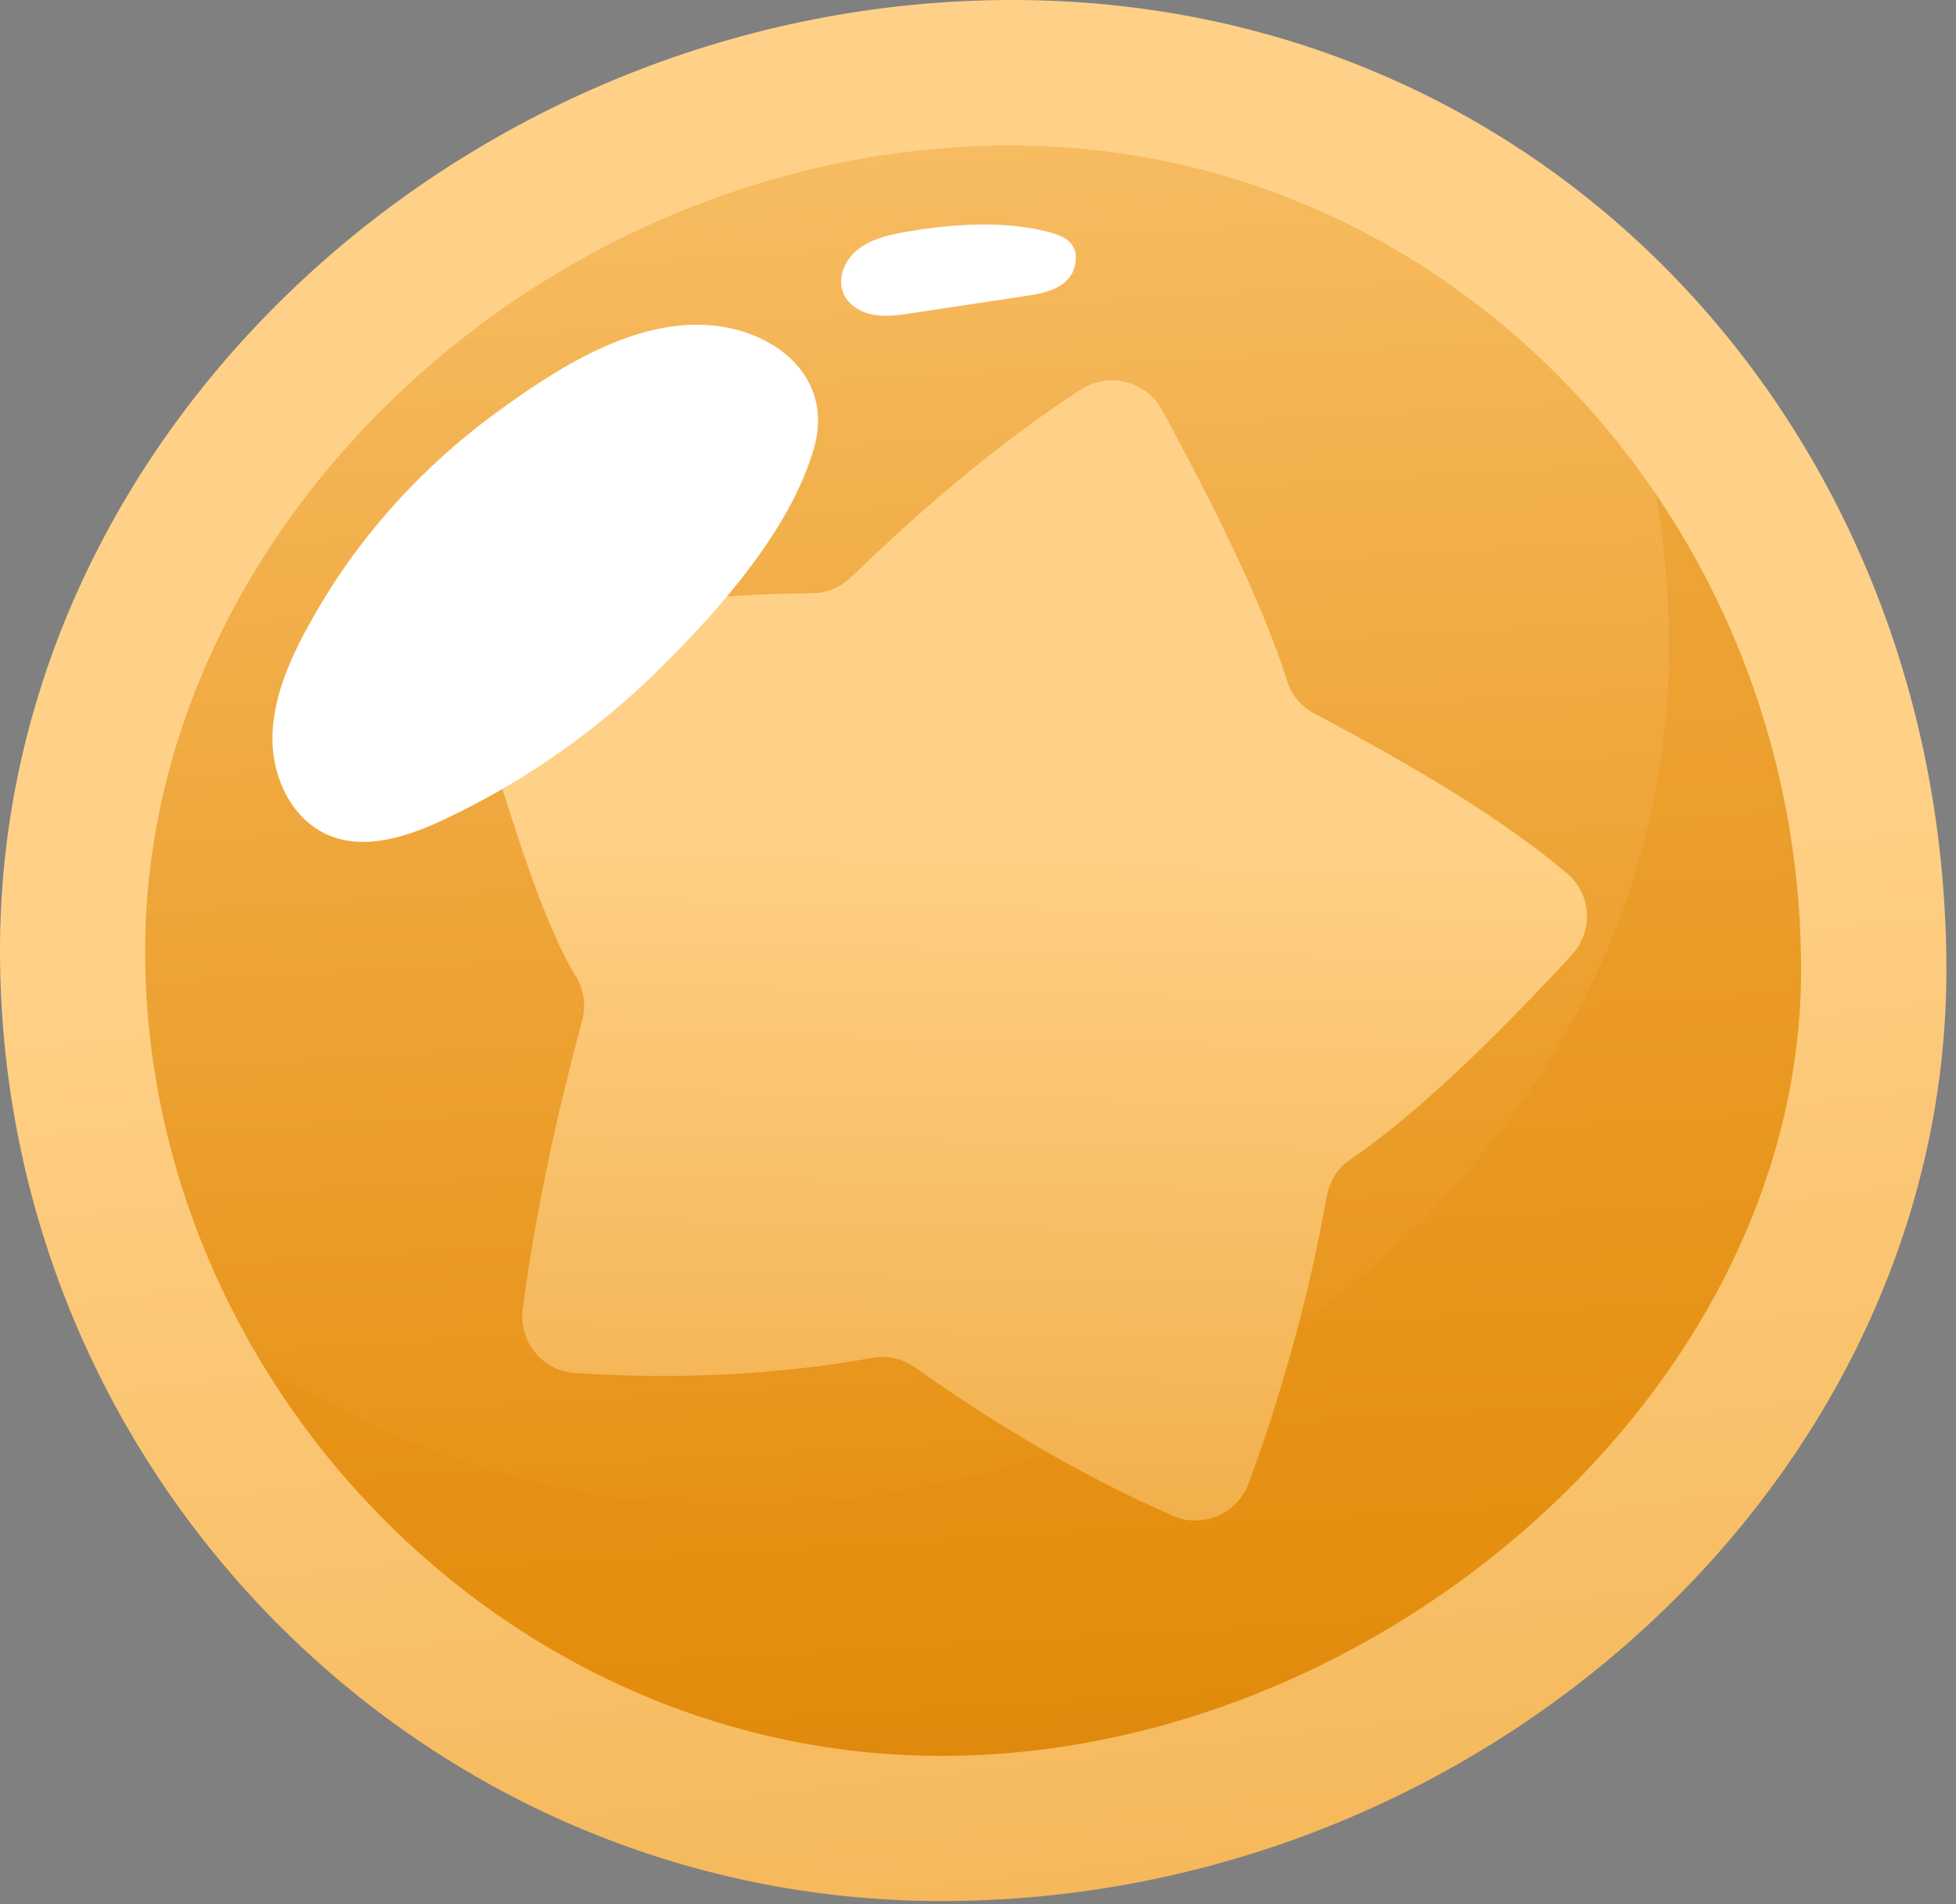 <svg width="112" height="109" viewBox="0 0 112 109" fill="none" xmlns="http://www.w3.org/2000/svg">
<rect x="0" y="0" width="112" height="109" fill="#808080" stroke="none"/>
<g clip-path="url(#clip0_14_2140)">
<path d="M107.3 55.53C107.3 83.09 81.47 104.67 53.91 104.67C26.35 104.67 4.16 81.97 4.16 54.41C4.16 26.85 30.39 4.16 57.95 4.16C85.51 4.16 107.3 27.97 107.3 55.53Z" fill="url(#paint0_linear_14_2140)"/>
<g style="mix-blend-mode:multiply" opacity="0.3">
<path d="M92.26 18.8C94.39 24.52 95.57 30.69 95.57 37.06C95.57 64.62 69.74 86.2 42.18 86.2C28.5 86.2 16.14 80.6 7.16 71.59C14.11 90.8 32.37 104.66 53.91 104.66C81.47 104.66 107.3 83.08 107.3 55.52C107.3 41.39 101.56 28.25 92.26 18.8Z" fill="#E58E0E"/>
</g>
<path d="M53.91 108.83C24.18 108.83 0 84.42 0 54.41C0 24.4 27.08 0 57.95 0C88.82 0 111.45 24.91 111.45 55.53C111.45 84.42 85.1 108.83 53.9 108.83H53.91ZM57.95 8.32C31.51 8.32 8.31 29.86 8.31 54.42C8.31 78.98 28.76 100.52 53.9 100.52C79.04 100.52 103.13 79.5 103.13 55.54C103.13 29.51 82.86 8.33 57.94 8.33L57.95 8.32Z" fill="url(#paint1_linear_14_2140)"/>
<path d="M66.54 23.47C69.68 29.28 72.35 34.69 73.7 38.99C73.95 39.8 74.53 40.47 75.28 40.86C80.89 43.83 86.02 46.85 89.75 50.02C91.15 51.21 91.24 53.34 89.99 54.68C85.52 59.51 81.22 63.7 77.29 66.4C76.58 66.89 76.12 67.64 75.97 68.49C74.97 74.09 73.46 79.55 71.51 84.89C70.87 86.66 68.86 87.53 67.14 86.77C62.1 84.55 57.19 81.69 52.41 78.29C51.69 77.78 50.79 77.58 49.92 77.74C44.46 78.72 38.8 78.97 32.96 78.61C31.08 78.5 29.68 76.8 29.93 74.93C30.64 69.57 31.81 64.07 33.33 58.44C33.56 57.59 33.45 56.67 32.99 55.92C30.98 52.65 29.08 46.29 27.19 39.9C26.65 38.07 27.79 36.17 29.65 35.78C35.22 34.63 40.83 34.01 46.5 33.96C47.34 33.96 48.14 33.62 48.74 33.04C53.11 28.8 57.49 25.16 61.87 22.31C63.47 21.27 65.62 21.79 66.53 23.47H66.54Z" fill="url(#paint2_linear_14_2140)"/>
<g style="mix-blend-mode:soft-light">
<path d="M17.48 36.14C16.45 38.09 15.57 40.2 15.6 42.41C15.63 44.62 16.76 46.92 18.78 47.8C20.89 48.71 23.33 47.9 25.42 46.92C30.02 44.76 34.24 41.79 37.85 38.21C41.22 34.87 45.3 30.28 46.62 25.61C47.72 21.69 44.55 19.03 40.89 18.64C36.35 18.16 31.81 21.13 28.31 23.7C23.85 26.98 20.09 31.24 17.49 36.14H17.48Z" fill="white"/>
</g>
<g style="mix-blend-mode:soft-light">
<path d="M51.62 13.32C50.71 13.49 49.77 13.74 49.06 14.33C48.35 14.92 47.93 15.96 48.3 16.81C48.59 17.48 49.3 17.89 50.02 18.02C50.74 18.15 51.48 18.04 52.2 17.93C54.41 17.6 56.61 17.26 58.82 16.93C59.96 16.76 61.33 16.44 61.57 15.11C61.76 14.07 61.15 13.6 60.25 13.34C57.63 12.57 54.26 12.83 51.62 13.32Z" fill="white"/>
</g>
</g>
<defs>
<linearGradient id="paint0_linear_14_2140" x1="50.67" y1="-31" x2="65.23" y2="216.53" gradientUnits="userSpaceOnUse">
<stop stop-color="#FFD188"/>
<stop offset="0.5" stop-color="#E58E0E"/>
<stop offset="1" stop-color="#5C3600"/>
</linearGradient>
<linearGradient id="paint1_linear_14_2140" x1="54.94" y1="48.05" x2="92.15" y2="371.63" gradientUnits="userSpaceOnUse">
<stop stop-color="#FFD188"/>
<stop offset="0.5" stop-color="#E58E0E"/>
<stop offset="1" stop-color="#5C3600"/>
</linearGradient>
<linearGradient id="paint2_linear_14_2140" x1="58.949" y1="46.663" x2="55.372" y2="210.219" gradientUnits="userSpaceOnUse">
<stop stop-color="#FFD188"/>
<stop offset="0.5" stop-color="#E58E0E"/>
<stop offset="1" stop-color="#5C3600"/>
</linearGradient>
<clipPath id="clip0_14_2140">
<rect width="111.46" height="108.83" fill="white"/>
</clipPath>
</defs>
</svg>
